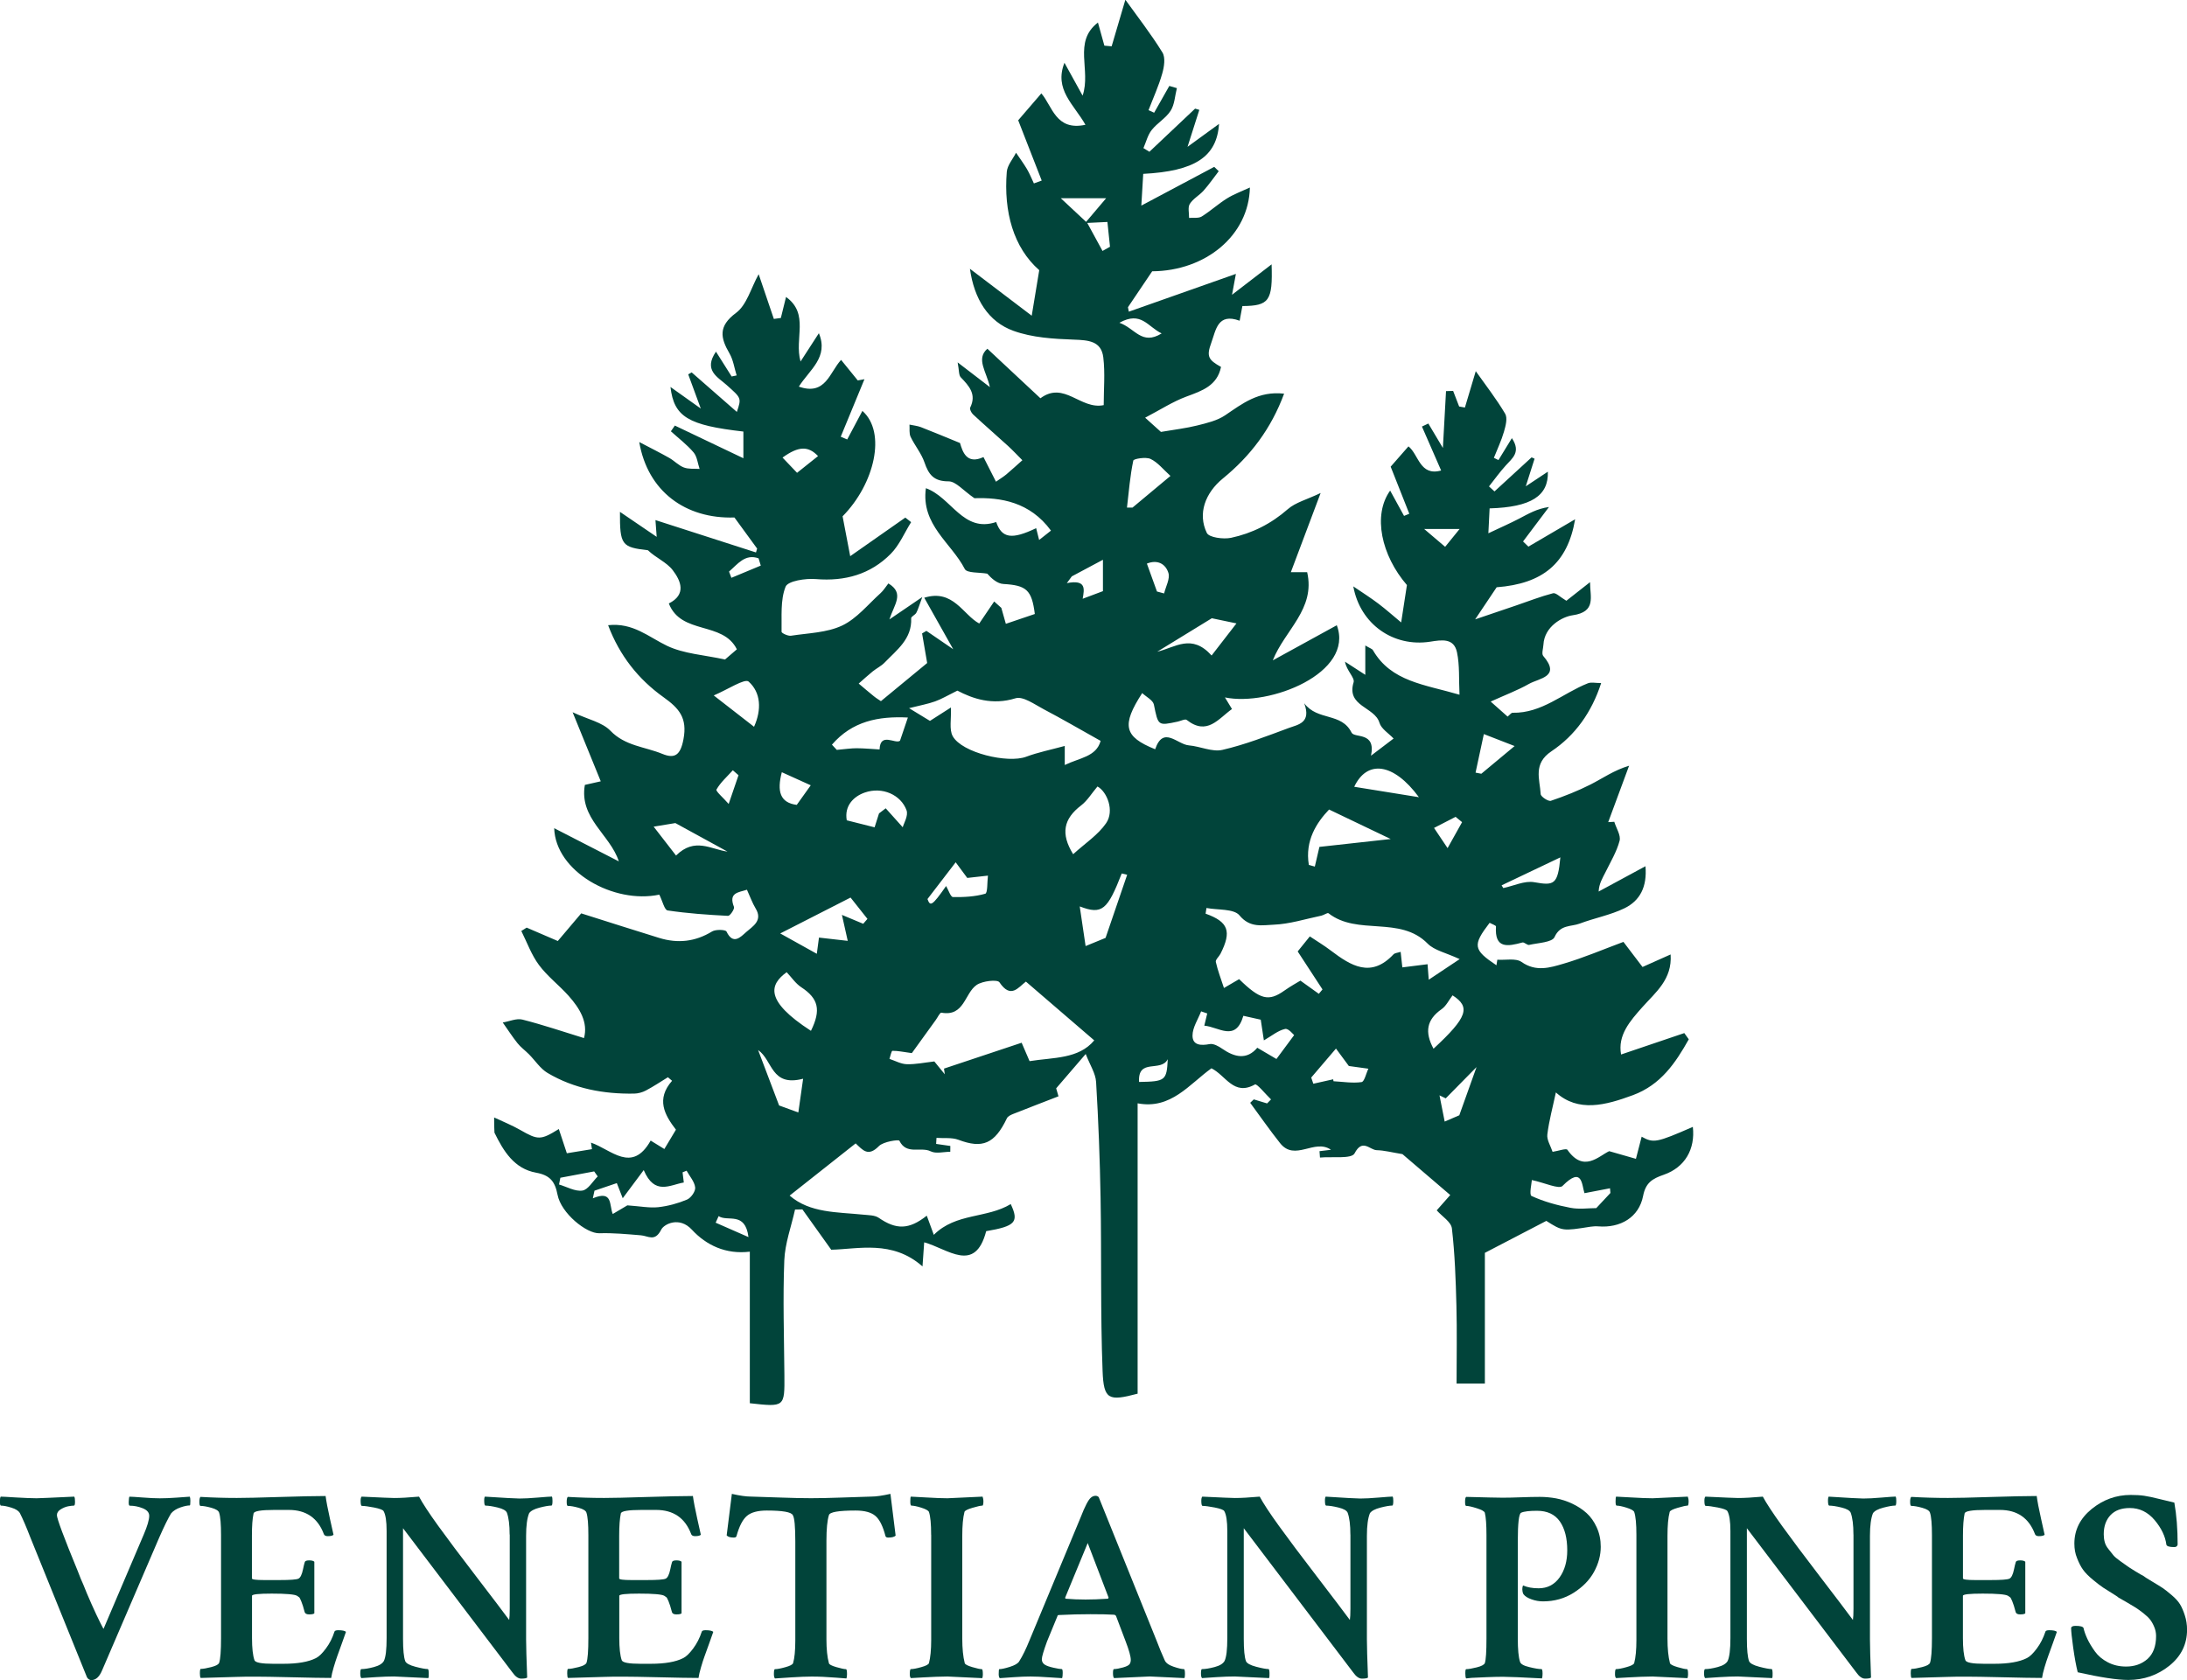 <svg width="190" height="146" viewBox="0 0 190 146" fill="none" xmlns="http://www.w3.org/2000/svg">
    <g clip-path="url(#clip0_56:375)">
        <path d="M3.174 130.203C3.397 130.203 4.488 130.154 6.446 130.061C6.495 130.123 6.517 130.269 6.517 130.5C6.517 130.731 6.486 130.842 6.423 130.842C6.294 130.842 6.128 130.86 5.923 130.9C5.717 130.94 5.503 131.025 5.279 131.162C5.056 131.296 4.944 131.469 4.944 131.673C4.944 131.971 5.547 133.597 6.759 136.538C6.951 137.044 7.107 137.431 7.237 137.702C7.429 138.19 7.666 138.759 7.952 139.399C8.238 140.038 8.484 140.567 8.69 140.976C8.895 141.389 8.998 141.575 8.998 141.544L12.485 133.361C12.802 132.619 12.963 132.073 12.963 131.726C12.963 131.442 12.775 131.225 12.404 131.073C12.029 130.922 11.653 130.847 11.269 130.847C11.206 130.847 11.175 130.731 11.184 130.505C11.193 130.274 11.211 130.127 11.242 130.065C11.385 130.065 11.765 130.087 12.386 130.136C13.008 130.185 13.508 130.207 13.888 130.207C14.304 130.207 14.778 130.189 15.319 130.149C15.86 130.109 16.249 130.083 16.49 130.065C16.521 130.145 16.539 130.265 16.539 130.42C16.539 130.691 16.521 130.825 16.49 130.825C16.284 130.825 16.007 130.882 15.668 131.002C15.323 131.122 15.059 131.291 14.867 131.513C14.63 131.895 14.286 132.588 13.839 133.601L8.873 145.151C8.636 145.72 8.323 146.004 7.943 146.004C7.782 146.004 7.657 145.924 7.559 145.765L2.642 133.619C2.275 132.668 1.971 131.966 1.734 131.504C1.623 131.3 1.377 131.136 0.992 131.02C0.612 130.9 0.308 130.842 0.085 130.842C0.022 130.842 -0.009 130.723 -0.009 130.487C-0.009 130.265 0.013 130.123 0.062 130.061C0.174 130.061 0.612 130.083 1.377 130.132C2.15 130.176 2.745 130.203 3.174 130.203Z" fill="#01443A"/>
        <path d="M20.576 130.176C21.277 130.176 22.507 130.149 24.277 130.092C26.043 130.038 27.379 130.007 28.287 130.007C28.349 130.483 28.479 131.14 28.666 131.989C28.859 132.833 28.962 133.299 28.975 133.375C28.895 133.455 28.729 133.495 28.474 133.495C28.3 133.495 28.188 133.441 28.139 133.326C27.616 131.918 26.597 131.216 25.086 131.216H23.843C22.668 131.216 22.06 131.318 22.029 131.527C21.93 131.966 21.886 132.611 21.886 133.446V137.168C21.886 137.262 22.234 137.311 22.936 137.311H24.179C24.197 137.311 24.228 137.311 24.277 137.311C25.198 137.311 25.748 137.271 25.922 137.191C26.096 137.111 26.23 136.835 26.329 136.36C26.378 136.12 26.423 135.925 26.472 135.769C26.49 135.658 26.615 135.6 26.856 135.6C27.08 135.6 27.232 135.64 27.308 135.72V140.203C27.245 140.265 27.093 140.296 26.856 140.296C26.651 140.296 26.521 140.234 26.472 140.105C26.36 139.678 26.262 139.359 26.172 139.154C26.083 138.95 26.029 138.839 26.007 138.821C25.985 138.803 25.913 138.759 25.806 138.679C25.6 138.554 24.867 138.488 23.611 138.488C22.467 138.488 21.894 138.55 21.894 138.679V142.357C21.894 143.228 21.966 143.868 22.109 144.281C22.189 144.485 22.73 144.587 23.732 144.587H24.617C25.859 144.587 26.802 144.423 27.455 144.09C27.71 143.961 27.996 143.685 28.313 143.259C28.631 142.833 28.877 142.353 29.051 141.811C29.069 141.717 29.181 141.669 29.386 141.669C29.735 141.669 29.958 141.717 30.057 141.811C30.008 141.953 29.896 142.277 29.712 142.784C29.529 143.29 29.391 143.672 29.297 143.934C29.203 144.196 29.1 144.516 28.988 144.894C28.877 145.271 28.805 145.582 28.774 145.818C28.139 145.818 26.82 145.796 24.822 145.747C22.824 145.698 21.421 145.693 20.611 145.725L17.438 145.818C17.389 145.769 17.366 145.645 17.366 145.436C17.366 145.169 17.389 145.032 17.438 145.032C17.643 145.032 17.947 144.978 18.345 144.876C18.743 144.774 18.976 144.649 19.038 144.507C19.15 144.174 19.203 143.454 19.203 142.348V133.406C19.203 132.455 19.15 131.806 19.038 131.46C18.989 131.287 18.77 131.145 18.372 131.033C17.974 130.922 17.657 130.865 17.415 130.865C17.353 130.865 17.322 130.745 17.322 130.509C17.322 130.287 17.353 130.145 17.415 130.083C18.453 130.145 19.507 130.176 20.576 130.176Z" fill="#01443A"/>
        <path d="M44.276 133.357C44.276 132.517 44.195 131.886 44.039 131.46C43.959 131.269 43.695 131.118 43.239 131.007C42.783 130.896 42.43 130.842 42.175 130.842C42.112 130.842 42.077 130.727 42.068 130.5C42.059 130.269 42.081 130.123 42.126 130.061C43.829 130.172 44.83 130.225 45.134 130.225C45.55 130.225 46.082 130.198 46.734 130.141C47.387 130.087 47.794 130.056 47.95 130.056C47.982 130.118 47.999 130.247 47.999 130.434C47.999 130.705 47.968 130.838 47.906 130.838C47.682 130.838 47.342 130.896 46.877 131.016C46.417 131.136 46.113 131.296 45.97 131.5C45.796 131.926 45.706 132.584 45.706 133.472V142.464C45.706 143.032 45.738 144.139 45.8 145.782C45.738 145.845 45.563 145.876 45.277 145.876C45.022 145.876 44.768 145.693 44.513 145.329L35.014 132.806V142.415C35.014 143.361 35.077 144.01 35.206 144.361C35.287 144.547 35.582 144.712 36.091 144.845C36.601 144.978 36.958 145.045 37.164 145.045C37.213 145.045 37.24 145.156 37.249 145.378C37.258 145.6 37.245 145.751 37.213 145.831C35.304 145.738 34.308 145.689 34.232 145.689C33.803 145.689 33.275 145.707 32.645 145.747C32.014 145.787 31.599 145.813 31.393 145.831C31.331 145.769 31.299 145.631 31.299 145.427C31.299 145.174 31.331 145.049 31.393 145.049C31.666 145.049 32.028 144.992 32.479 144.872C32.931 144.752 33.221 144.574 33.351 144.339C33.512 144.005 33.588 143.343 33.588 142.348V133.05C33.588 132.197 33.499 131.62 33.324 131.318C33.262 131.207 32.984 131.105 32.502 131.007C32.014 130.914 31.661 130.865 31.438 130.865C31.375 130.865 31.34 130.745 31.331 130.509C31.322 130.274 31.349 130.123 31.416 130.061C33.087 130.141 34.035 130.181 34.254 130.181C34.777 130.181 35.497 130.141 36.404 130.061C36.708 130.629 37.258 131.473 38.062 132.588C38.867 133.703 39.967 135.174 41.37 137C42.77 138.825 43.726 140.087 44.236 140.78C44.267 140.589 44.285 140.265 44.285 139.807V133.357H44.276Z" fill="#01443A"/>
        <path d="M52.487 130.176C53.189 130.176 54.419 130.149 56.189 130.092C57.954 130.038 59.291 130.007 60.198 130.007C60.261 130.483 60.391 131.14 60.578 131.989C60.77 132.833 60.873 133.299 60.887 133.375C60.806 133.455 60.641 133.495 60.386 133.495C60.212 133.495 60.1 133.441 60.051 133.326C59.523 131.918 58.509 131.216 56.993 131.216H55.751C54.575 131.216 53.967 131.318 53.936 131.527C53.842 131.966 53.793 132.611 53.793 133.446V137.168C53.793 137.262 54.141 137.311 54.843 137.311H56.086C56.104 137.311 56.135 137.311 56.18 137.311C57.105 137.311 57.65 137.271 57.829 137.191C58.004 137.111 58.138 136.835 58.236 136.36C58.285 136.12 58.33 135.925 58.379 135.769C58.397 135.658 58.522 135.6 58.759 135.6C58.983 135.6 59.135 135.64 59.211 135.72V140.203C59.148 140.265 58.996 140.296 58.759 140.296C58.553 140.296 58.424 140.234 58.379 140.105C58.267 139.678 58.169 139.359 58.08 139.154C57.99 138.95 57.937 138.839 57.914 138.821C57.892 138.803 57.825 138.759 57.713 138.679C57.507 138.554 56.774 138.488 55.518 138.488C54.374 138.488 53.802 138.55 53.802 138.679V142.357C53.802 143.228 53.873 143.868 54.016 144.281C54.097 144.485 54.638 144.587 55.639 144.587H56.524C57.767 144.587 58.714 144.423 59.362 144.09C59.617 143.961 59.903 143.685 60.221 143.259C60.538 142.833 60.784 142.353 60.963 141.811C60.981 141.717 61.088 141.669 61.298 141.669C61.647 141.669 61.87 141.717 61.968 141.811C61.919 141.953 61.803 142.277 61.624 142.784C61.441 143.29 61.302 143.672 61.209 143.934C61.115 144.196 61.007 144.516 60.9 144.894C60.788 145.271 60.717 145.582 60.686 145.818C60.051 145.818 58.732 145.796 56.734 145.747C54.736 145.698 53.332 145.693 52.523 145.725L49.349 145.818C49.3 145.769 49.278 145.645 49.278 145.436C49.278 145.169 49.3 145.032 49.349 145.032C49.555 145.032 49.859 144.978 50.257 144.876C50.655 144.774 50.887 144.649 50.95 144.507C51.062 144.174 51.115 143.454 51.115 142.348V133.406C51.115 132.455 51.062 131.806 50.95 131.46C50.901 131.287 50.682 131.145 50.284 131.033C49.886 130.922 49.569 130.865 49.327 130.865C49.265 130.865 49.233 130.745 49.233 130.509C49.233 130.287 49.265 130.145 49.327 130.083C50.364 130.145 51.424 130.176 52.487 130.176Z" fill="#01443A"/>
        <path d="M67.824 130.141C68.897 130.181 69.778 130.198 70.462 130.198C71.145 130.198 72.031 130.181 73.112 130.141C74.194 130.101 75.061 130.074 75.714 130.056C76.112 130.056 76.662 129.976 77.359 129.821L77.81 133.45C77.699 133.561 77.484 133.619 77.167 133.619C77.037 133.619 76.961 133.579 76.93 133.499C76.706 132.628 76.411 132.037 76.045 131.731C75.678 131.42 75.106 131.269 74.328 131.269C72.849 131.269 72.075 131.402 72.013 131.673C71.87 132.131 71.798 132.873 71.798 133.903V142.468C71.798 143.321 71.87 144.01 72.013 144.53C72.026 144.641 72.245 144.756 72.656 144.876C73.072 144.996 73.349 145.054 73.492 145.054C73.555 145.054 73.586 145.196 73.586 145.48C73.586 145.64 73.568 145.765 73.537 145.862C73.331 145.845 73.023 145.822 72.616 145.791C72.209 145.76 71.838 145.738 71.494 145.72C71.15 145.702 70.824 145.698 70.502 145.698C70.073 145.698 69.478 145.72 68.723 145.769C67.967 145.818 67.502 145.849 67.328 145.862C67.265 145.8 67.234 145.671 67.234 145.48C67.234 145.196 67.265 145.054 67.328 145.054C67.52 145.054 67.815 145 68.222 144.885C68.629 144.774 68.857 144.658 68.901 144.53C69.027 144.103 69.094 143.446 69.094 142.562V133.974C69.094 132.659 69.022 131.895 68.879 131.673C68.754 131.402 67.994 131.269 66.613 131.269C65.835 131.269 65.258 131.424 64.896 131.731C64.53 132.037 64.226 132.619 63.989 133.477C63.971 133.57 63.895 133.619 63.752 133.619C63.448 133.619 63.242 133.557 63.131 133.428L63.582 129.821C64.284 129.981 64.829 130.056 65.227 130.056C65.889 130.074 66.751 130.101 67.824 130.141Z" fill="#01443A"/>
        <path d="M80.895 133.379C80.895 132.433 80.832 131.766 80.703 131.389C80.64 131.26 80.416 131.14 80.037 131.02C79.656 130.9 79.366 130.842 79.178 130.842C79.116 130.842 79.084 130.723 79.084 130.487C79.084 130.234 79.098 130.092 79.133 130.061C79.214 130.061 79.656 130.083 80.457 130.132C81.261 130.181 81.878 130.203 82.307 130.203C82.432 130.203 83.452 130.154 85.365 130.061C85.414 130.203 85.436 130.332 85.436 130.438C85.436 130.709 85.405 130.842 85.343 130.842C85.199 130.842 84.913 130.905 84.484 131.033C84.055 131.158 83.823 131.278 83.791 131.389C83.662 131.878 83.599 132.575 83.599 133.477V142.397C83.599 143.263 83.671 143.979 83.814 144.53C83.845 144.641 84.064 144.756 84.471 144.876C84.878 144.996 85.15 145.054 85.293 145.054C85.356 145.054 85.387 145.205 85.387 145.502C85.387 145.631 85.374 145.738 85.338 145.836C83.429 145.742 82.419 145.693 82.307 145.693C81.99 145.693 81.655 145.702 81.306 145.716C80.957 145.733 80.568 145.751 80.148 145.773C79.728 145.796 79.388 145.818 79.133 145.831C79.071 145.769 79.04 145.658 79.04 145.498C79.04 145.196 79.071 145.049 79.133 145.049C79.326 145.049 79.621 144.996 80.028 144.88C80.434 144.769 80.662 144.654 80.707 144.525C80.832 144.036 80.899 143.37 80.899 142.535V133.379H80.895Z" fill="#01443A"/>
        <path d="M95.454 130.105L100.465 142.535C100.702 143.166 100.943 143.743 101.18 144.267C101.274 144.503 101.529 144.694 101.944 144.836C102.36 144.978 102.659 145.049 102.852 145.049C102.914 145.049 102.946 145.191 102.946 145.476C102.946 145.667 102.928 145.782 102.896 145.831C100.988 145.738 99.986 145.689 99.888 145.689C99.776 145.689 98.744 145.738 96.786 145.831C96.723 145.769 96.692 145.622 96.692 145.391C96.692 145.16 96.723 145.045 96.786 145.045C96.978 145.045 97.242 144.996 97.573 144.903C97.908 144.809 98.105 144.698 98.167 144.57C98.216 144.476 98.239 144.37 98.239 144.263C98.239 143.948 98.087 143.401 97.787 142.624L96.951 140.416C96.889 140.354 96.831 140.323 96.786 140.323C96.276 140.291 95.592 140.278 94.734 140.278C93.876 140.278 92.968 140.3 92.012 140.349C91.918 140.349 91.869 140.38 91.869 140.443L90.961 142.65C90.662 143.472 90.51 143.988 90.51 144.192C90.51 144.396 90.599 144.556 90.774 144.667C90.917 144.761 91.167 144.849 91.525 144.929C91.882 145.009 92.124 145.049 92.253 145.049C92.302 145.067 92.325 145.174 92.325 145.382C92.325 145.587 92.307 145.738 92.275 145.836C92.195 145.836 91.824 145.813 91.153 145.765C90.483 145.716 89.942 145.693 89.531 145.693C89.115 145.693 88.628 145.711 88.065 145.751C87.501 145.791 87.099 145.818 86.858 145.836C86.795 145.773 86.764 145.653 86.764 145.48C86.764 145.196 86.782 145.054 86.813 145.054C87.005 145.054 87.309 144.987 87.734 144.854C88.154 144.721 88.422 144.565 88.534 144.392C88.838 143.916 89.138 143.299 89.442 142.544L93.88 131.869C94.247 130.922 94.542 130.349 94.765 130.158C94.891 130.047 95.029 129.989 95.172 129.989C95.279 129.985 95.373 130.025 95.454 130.105ZM92.588 138.932C93.147 138.981 93.719 139.003 94.305 139.003C94.864 139.003 95.516 138.981 96.263 138.932L96.312 138.839L94.497 134.094L92.539 138.839C92.544 138.897 92.557 138.932 92.588 138.932Z" fill="#01443A"/>
        <path d="M117.317 133.357C117.317 132.517 117.236 131.886 117.08 131.46C116.999 131.269 116.736 131.118 116.28 131.007C115.824 130.896 115.471 130.842 115.216 130.842C115.153 130.842 115.117 130.727 115.109 130.5C115.1 130.269 115.122 130.123 115.171 130.061C116.874 130.172 117.876 130.225 118.179 130.225C118.595 130.225 119.127 130.198 119.78 130.141C120.432 130.087 120.839 130.056 120.996 130.056C121.027 130.118 121.045 130.247 121.045 130.434C121.045 130.705 121.013 130.838 120.951 130.838C120.727 130.838 120.388 130.896 119.923 131.016C119.462 131.136 119.158 131.296 119.015 131.5C118.841 131.926 118.752 132.584 118.752 133.472V142.464C118.752 143.032 118.783 144.139 118.846 145.782C118.783 145.845 118.609 145.876 118.318 145.876C118.063 145.876 117.808 145.693 117.554 145.329L108.055 132.806V142.415C108.055 143.361 108.117 144.01 108.247 144.361C108.327 144.547 108.622 144.712 109.132 144.845C109.642 144.978 109.999 145.045 110.205 145.045C110.254 145.045 110.281 145.156 110.29 145.378C110.299 145.6 110.285 145.751 110.254 145.831C108.345 145.738 107.349 145.689 107.268 145.689C106.839 145.689 106.311 145.707 105.681 145.747C105.051 145.787 104.635 145.813 104.43 145.831C104.367 145.769 104.336 145.631 104.336 145.427C104.336 145.174 104.367 145.049 104.43 145.049C104.698 145.049 105.06 144.992 105.516 144.872C105.972 144.752 106.258 144.574 106.387 144.339C106.548 144.005 106.624 143.343 106.624 142.348V133.05C106.624 132.197 106.535 131.62 106.361 131.318C106.298 131.207 106.021 131.105 105.538 131.007C105.051 130.914 104.698 130.865 104.474 130.865C104.412 130.865 104.376 130.745 104.367 130.509C104.358 130.274 104.389 130.123 104.452 130.061C106.124 130.141 107.067 130.181 107.29 130.181C107.813 130.181 108.533 130.141 109.441 130.061C109.744 130.629 110.294 131.473 111.099 132.588C111.904 133.703 113.003 135.174 114.407 137C115.806 138.825 116.762 140.087 117.272 140.78C117.303 140.589 117.321 140.265 117.321 139.807V133.357H117.317Z" fill="#01443A"/>
        <path d="M130.544 130.154C131.004 130.154 131.536 130.141 132.144 130.118C132.748 130.096 133.288 130.083 133.767 130.083C134.245 130.083 134.719 130.127 135.188 130.212C135.658 130.301 136.127 130.452 136.596 130.674C137.066 130.896 137.481 131.167 137.839 131.491C138.197 131.815 138.492 132.233 138.72 132.735C138.952 133.241 139.068 133.801 139.068 134.419C139.068 135.161 138.872 135.889 138.483 136.6C138.094 137.311 137.504 137.915 136.712 138.417C135.926 138.914 135.036 139.163 134.053 139.163C133.718 139.163 133.382 139.105 133.051 138.985C132.716 138.865 132.488 138.719 132.359 138.546C132.327 138.515 132.301 138.435 132.274 138.31C132.251 138.181 132.247 138.066 132.265 137.955C132.283 137.844 132.305 137.786 132.336 137.786C132.703 137.946 133.145 138.026 133.673 138.026C134.437 138.026 135.041 137.71 135.488 137.089C135.935 136.462 136.158 135.676 136.158 134.73C136.158 133.672 135.944 132.833 135.515 132.215C135.085 131.602 134.424 131.291 133.534 131.291C132.868 131.291 132.403 131.344 132.149 131.46C131.956 131.553 131.862 132.375 131.862 133.926V142.393C131.862 143.339 131.925 144.014 132.055 144.41C132.104 144.601 132.368 144.756 132.855 144.872C133.342 144.992 133.695 145.049 133.919 145.049C133.981 145.049 134.013 145.183 134.013 145.454C134.013 145.627 133.995 145.765 133.963 145.858C132.216 145.765 131.085 145.716 130.575 145.716C130.146 145.716 129.663 145.729 129.131 145.751C128.599 145.773 128.17 145.796 127.853 145.809L127.375 145.858C127.325 145.796 127.303 145.653 127.303 145.431C127.303 145.178 127.325 145.054 127.375 145.054C127.58 145.054 127.889 145 128.295 144.898C128.702 144.796 128.935 144.672 128.997 144.53C129.095 144.245 129.14 143.526 129.14 142.371V133.406C129.14 132.504 129.095 131.855 128.997 131.46C128.952 131.331 128.716 131.202 128.295 131.069C127.875 130.936 127.567 130.865 127.375 130.865C127.312 130.865 127.281 130.745 127.281 130.509C127.281 130.274 127.312 130.127 127.375 130.083C129.037 130.127 130.097 130.154 130.544 130.154Z" fill="#01443A"/>
        <path d="M142.166 133.379C142.166 132.433 142.103 131.766 141.974 131.389C141.911 131.26 141.688 131.14 141.308 131.02C140.923 130.9 140.637 130.842 140.449 130.842C140.387 130.842 140.356 130.723 140.356 130.487C140.356 130.234 140.373 130.092 140.405 130.061C140.485 130.061 140.928 130.083 141.728 130.132C142.532 130.181 143.149 130.203 143.578 130.203C143.704 130.203 144.723 130.154 146.632 130.061C146.681 130.203 146.703 130.332 146.703 130.438C146.703 130.709 146.672 130.842 146.609 130.842C146.466 130.842 146.18 130.905 145.751 131.033C145.322 131.158 145.089 131.278 145.058 131.389C144.928 131.878 144.866 132.575 144.866 133.477V142.397C144.866 143.263 144.937 143.979 145.08 144.53C145.112 144.641 145.331 144.756 145.738 144.876C146.144 144.996 146.417 145.054 146.56 145.054C146.623 145.054 146.654 145.205 146.654 145.502C146.654 145.631 146.636 145.738 146.605 145.836C144.696 145.742 143.686 145.693 143.574 145.693C143.257 145.693 142.921 145.702 142.573 145.716C142.224 145.733 141.835 145.751 141.415 145.773C140.995 145.796 140.655 145.818 140.4 145.831C140.338 145.769 140.306 145.658 140.306 145.498C140.306 145.196 140.338 145.049 140.4 145.049C140.592 145.049 140.888 144.996 141.294 144.88C141.701 144.769 141.929 144.654 141.974 144.525C142.103 144.036 142.166 143.37 142.166 142.535V133.379Z" fill="#01443A"/>
        <path d="M161.021 133.357C161.021 132.517 160.94 131.886 160.784 131.46C160.703 131.269 160.44 131.118 159.984 131.007C159.532 130.896 159.175 130.842 158.92 130.842C158.857 130.842 158.821 130.727 158.812 130.5C158.803 130.269 158.826 130.123 158.871 130.061C160.574 130.172 161.575 130.225 161.879 130.225C162.295 130.225 162.827 130.198 163.479 130.141C164.132 130.087 164.539 130.056 164.695 130.056C164.726 130.118 164.744 130.247 164.744 130.434C164.744 130.705 164.713 130.838 164.65 130.838C164.427 130.838 164.087 130.896 163.627 131.016C163.166 131.136 162.862 131.296 162.719 131.5C162.545 131.926 162.456 132.584 162.456 133.472V142.464C162.456 143.032 162.487 144.139 162.549 145.782C162.487 145.845 162.312 145.876 162.026 145.876C161.772 145.876 161.517 145.693 161.262 145.329L151.763 132.806V142.415C151.763 143.361 151.826 144.01 151.955 144.361C152.036 144.547 152.331 144.712 152.84 144.845C153.35 144.978 153.708 145.045 153.913 145.045C153.962 145.045 153.989 145.156 153.998 145.378C154.007 145.6 153.994 145.751 153.962 145.831C152.054 145.738 151.057 145.689 150.976 145.689C150.547 145.689 150.02 145.707 149.39 145.747C148.759 145.787 148.344 145.813 148.138 145.831C148.075 145.769 148.044 145.631 148.044 145.427C148.044 145.174 148.075 145.049 148.138 145.049C148.406 145.049 148.773 144.992 149.224 144.872C149.676 144.752 149.966 144.574 150.096 144.339C150.252 144.005 150.333 143.343 150.333 142.348V133.05C150.333 132.197 150.243 131.62 150.069 131.318C150.006 131.207 149.729 131.105 149.247 131.007C148.764 130.914 148.406 130.865 148.183 130.865C148.12 130.865 148.084 130.745 148.075 130.509C148.066 130.274 148.093 130.123 148.16 130.061C149.832 130.141 150.78 130.181 150.999 130.181C151.526 130.181 152.241 130.141 153.149 130.061C153.453 130.629 154.007 131.473 154.807 132.588C155.612 133.703 156.712 135.174 158.111 137C159.51 138.825 160.466 140.087 160.976 140.78C161.007 140.589 161.025 140.265 161.025 139.807V133.357H161.021Z" fill="#01443A"/>
        <path d="M169.232 130.176C169.934 130.176 171.168 130.149 172.933 130.092C174.699 130.038 176.036 130.007 176.943 130.007C177.006 130.483 177.131 131.14 177.323 131.989C177.515 132.833 177.618 133.299 177.631 133.375C177.551 133.455 177.386 133.495 177.131 133.495C176.956 133.495 176.845 133.441 176.796 133.326C176.268 131.918 175.253 131.216 173.738 131.216H172.495C171.32 131.216 170.712 131.318 170.68 131.527C170.587 131.966 170.537 132.611 170.537 133.446V137.168C170.537 137.262 170.886 137.311 171.588 137.311H172.831C172.848 137.311 172.88 137.311 172.924 137.311C173.85 137.311 174.395 137.271 174.569 137.191C174.744 137.111 174.878 136.835 174.976 136.36C175.025 136.12 175.07 135.925 175.119 135.769C175.137 135.658 175.262 135.6 175.499 135.6C175.723 135.6 175.875 135.64 175.951 135.72V140.203C175.888 140.265 175.736 140.296 175.499 140.296C175.294 140.296 175.164 140.234 175.119 140.105C175.007 139.678 174.909 139.359 174.82 139.154C174.73 138.95 174.677 138.839 174.65 138.821C174.628 138.803 174.556 138.759 174.449 138.679C174.243 138.554 173.51 138.488 172.254 138.488C171.11 138.488 170.533 138.55 170.533 138.679V142.357C170.533 143.228 170.604 143.868 170.748 144.281C170.828 144.485 171.369 144.587 172.37 144.587H173.255C174.498 144.587 175.441 144.423 176.094 144.09C176.348 143.961 176.635 143.685 176.952 143.259C177.269 142.833 177.515 142.353 177.694 141.811C177.712 141.717 177.819 141.669 178.029 141.669C178.378 141.669 178.601 141.717 178.695 141.811C178.646 141.953 178.53 142.277 178.351 142.784C178.168 143.29 178.029 143.672 177.935 143.934C177.841 144.196 177.734 144.516 177.622 144.894C177.511 145.271 177.439 145.582 177.408 145.818C176.769 145.818 175.454 145.796 173.456 145.747C171.463 145.698 170.055 145.693 169.246 145.725L166.072 145.818C166.023 145.769 166 145.645 166 145.436C166 145.169 166.027 145.032 166.072 145.032C166.277 145.032 166.581 144.978 166.979 144.876C167.377 144.774 167.61 144.649 167.672 144.507C167.784 144.174 167.842 143.454 167.842 142.348V133.406C167.842 132.455 167.788 131.806 167.672 131.46C167.623 131.287 167.404 131.145 167.002 131.033C166.604 130.922 166.286 130.865 166.045 130.865C165.982 130.865 165.947 130.745 165.947 130.509C165.947 130.287 165.978 130.145 166.045 130.083C167.109 130.145 168.168 130.176 169.232 130.176Z" fill="#01443A"/>
        <path d="M180.215 134.139C180.215 132.953 180.716 131.953 181.717 131.136C182.718 130.323 183.849 129.914 185.105 129.914C185.552 129.914 185.941 129.936 186.277 129.985C186.612 130.034 187.077 130.132 187.671 130.283C188.27 130.434 188.677 130.532 188.9 130.58C189.093 131.655 189.187 132.873 189.187 134.232C189.155 134.374 189.057 134.445 188.9 134.445C188.471 134.445 188.239 134.374 188.208 134.232C188.114 133.504 187.77 132.793 187.184 132.095C186.594 131.402 185.879 131.051 185.034 131.051C184.301 131.051 183.742 131.256 183.353 131.669C182.964 132.082 182.767 132.633 182.767 133.33C182.767 133.57 182.794 133.792 182.852 134.005C182.906 134.219 183.018 134.428 183.188 134.632C183.353 134.836 183.492 135.009 183.594 135.143C183.697 135.276 183.898 135.449 184.189 135.654C184.484 135.858 184.685 136 184.788 136.08C184.891 136.16 185.132 136.316 185.503 136.542C185.879 136.773 186.102 136.902 186.183 136.933C186.277 137.013 186.545 137.182 186.983 137.444C187.421 137.706 187.725 137.893 187.904 138.013C188.078 138.132 188.333 138.332 188.668 138.617C189.003 138.901 189.245 139.172 189.397 139.421C189.549 139.674 189.687 139.994 189.812 140.38C189.937 140.767 190.005 141.184 190.005 141.624C190.005 142.89 189.49 143.934 188.467 144.756C187.439 145.578 186.25 145.991 184.9 145.991C183.943 145.991 182.481 145.769 180.506 145.325C180.363 144.756 180.233 144.041 180.112 143.179C179.992 142.317 179.933 141.753 179.933 141.482C179.951 141.353 180.077 141.291 180.318 141.291C180.734 141.291 180.962 141.353 181.011 141.482C181.073 141.766 181.185 142.077 181.342 142.419C181.502 142.761 181.721 143.121 181.999 143.512C182.276 143.899 182.651 144.214 183.121 144.458C183.59 144.703 184.117 144.827 184.708 144.827C185.454 144.827 186.075 144.605 186.572 144.165C187.063 143.721 187.314 143.059 187.314 142.175C187.314 141.904 187.26 141.642 187.157 141.393C187.054 141.14 186.934 140.927 186.8 140.754C186.665 140.58 186.464 140.389 186.205 140.185C185.941 139.981 185.722 139.821 185.548 139.71C185.374 139.598 185.114 139.443 184.775 139.248C184.43 139.048 184.189 138.91 184.046 138.83C183.997 138.781 183.912 138.719 183.782 138.639C183.322 138.355 182.973 138.132 182.732 137.977C182.495 137.817 182.186 137.586 181.815 137.275C181.44 136.964 181.158 136.68 180.966 136.409C180.774 136.142 180.604 135.809 180.452 135.414C180.287 135.023 180.215 134.596 180.215 134.139Z" fill="#01443A"/>
        <path fill-rule="evenodd" clip-rule="evenodd" d="M42.93 97.111C43.686 97.467 44.468 97.778 45.188 98.191C46.743 99.079 46.958 99.101 48.549 98.115C48.759 98.746 48.952 99.328 49.246 100.221C49.805 100.128 50.619 99.999 51.428 99.865C51.401 99.674 51.374 99.488 51.343 99.297C53.104 99.897 54.901 102.007 56.528 99.119C56.971 99.395 57.315 99.608 57.717 99.852C58.079 99.244 58.392 98.728 58.723 98.173C57.726 96.876 56.984 95.521 58.388 93.922C58.267 93.819 58.146 93.717 58.026 93.615C57.391 94.006 56.774 94.419 56.117 94.766C55.809 94.93 55.433 95.032 55.089 95.037C52.429 95.081 49.872 94.606 47.57 93.242C46.935 92.864 46.493 92.162 45.956 91.62C45.63 91.292 45.241 91.012 44.955 90.652C44.499 90.079 44.102 89.457 43.677 88.857C44.249 88.764 44.87 88.475 45.384 88.604C47.154 89.053 48.893 89.644 50.735 90.212C51.106 88.857 50.377 87.636 49.394 86.534C48.567 85.61 47.552 84.841 46.819 83.855C46.167 82.975 45.787 81.896 45.291 80.905C45.447 80.808 45.599 80.71 45.755 80.612C46.676 81.007 47.597 81.407 48.46 81.776C49.144 80.968 49.823 80.163 50.494 79.373C52.773 80.092 55.022 80.817 57.275 81.51C58.88 82.003 60.399 81.843 61.865 80.945C62.183 80.754 63.032 80.781 63.117 80.954C63.694 82.158 64.355 81.416 64.816 81.007C65.388 80.501 66.295 80.012 65.647 78.946C65.361 78.471 65.173 77.933 64.892 77.32C64.163 77.56 63.269 77.556 63.765 78.813C63.837 78.991 63.421 79.599 63.251 79.59C61.495 79.501 59.733 79.377 57.999 79.12C57.726 79.079 57.561 78.315 57.279 77.747C53.305 78.582 48.263 75.743 48.147 71.972C50.069 72.958 51.857 73.877 53.761 74.855C53.019 72.536 50.301 71.123 50.811 68.209C51.182 68.124 51.62 68.027 52.192 67.898C51.406 65.966 50.655 64.117 49.747 61.896C51.088 62.523 52.317 62.763 53.028 63.5C54.307 64.833 56.028 64.89 57.538 65.512C58.598 65.948 59.112 65.654 59.376 64.251C59.733 62.385 58.996 61.554 57.641 60.586C55.469 59.035 53.833 56.987 52.831 54.331C54.999 54.091 56.354 55.361 57.959 56.126C59.416 56.819 61.159 56.912 62.987 57.312C63.18 57.147 63.595 56.787 64.016 56.428C62.8 53.962 59.183 55.197 58.106 52.443C59.653 51.665 59.157 50.479 58.446 49.551C57.914 48.853 56.962 48.471 56.291 47.818C54.012 47.556 53.846 47.37 53.86 44.482C55.008 45.264 55.974 45.921 57.051 46.654C57.024 46.308 57.002 46.001 56.944 45.197C59.97 46.17 62.827 47.09 65.678 48.009C65.71 47.898 65.746 47.783 65.777 47.672C65.138 46.796 64.503 45.926 63.806 44.971C59.554 45.108 56.264 42.696 55.536 38.414C56.555 38.951 57.364 39.351 58.146 39.795C58.584 40.044 58.956 40.453 59.416 40.626C59.827 40.781 60.323 40.719 60.779 40.75C60.614 40.266 60.565 39.68 60.256 39.315C59.68 38.636 58.951 38.085 58.285 37.481C58.401 37.312 58.517 37.148 58.629 36.983C60.538 37.894 62.447 38.804 64.583 39.822C64.583 38.773 64.583 38.134 64.583 37.503C59.796 36.956 58.553 36.237 58.249 33.629C59.103 34.238 59.827 34.753 60.882 35.504C60.422 34.251 60.104 33.394 59.791 32.532C59.89 32.474 59.988 32.421 60.091 32.363C61.383 33.496 62.675 34.624 64.016 35.797C64.431 34.566 64.4 34.598 63.126 33.456C62.357 32.767 61.088 32.181 62.201 30.559C62.706 31.359 63.135 32.039 63.564 32.718C63.707 32.687 63.85 32.656 63.998 32.625C63.797 31.99 63.707 31.288 63.381 30.724C62.581 29.351 62.384 28.347 63.949 27.188C64.878 26.499 65.236 25.046 65.911 23.829C66.367 25.171 66.8 26.441 67.23 27.716C67.431 27.69 67.636 27.659 67.838 27.632C67.972 27.081 68.11 26.535 68.289 25.806C70.341 27.29 68.986 29.404 69.549 31.417C70.113 30.546 70.564 29.849 71.141 28.956C72.013 31.052 70.332 32.123 69.402 33.598C71.735 34.42 72.08 32.336 73.072 31.275C73.573 31.897 74.046 32.478 74.52 33.06C74.712 33.025 74.909 32.989 75.101 32.954C74.413 34.62 73.725 36.286 73.041 37.952C73.228 38.032 73.416 38.111 73.604 38.191C74.033 37.379 74.467 36.57 74.922 35.708C77.028 37.565 75.986 42.047 73.202 44.868C73.443 46.13 73.64 47.165 73.863 48.334C75.361 47.285 77.006 46.13 78.651 44.98C78.82 45.113 78.986 45.242 79.156 45.375C78.575 46.303 78.136 47.374 77.381 48.134C75.62 49.911 73.412 50.532 70.882 50.324C69.988 50.248 68.45 50.484 68.249 50.986C67.784 52.158 67.927 53.58 67.9 54.904C67.896 55.019 68.459 55.286 68.718 55.246C70.216 55.015 71.838 54.988 73.161 54.362C74.435 53.758 75.414 52.523 76.505 51.541C76.751 51.319 76.925 51.026 77.18 50.701C78.606 51.559 77.685 52.523 77.269 53.829C78.266 53.154 78.999 52.651 80.126 51.883C79.853 52.62 79.768 52.954 79.607 53.251C79.504 53.442 79.151 53.58 79.16 53.731C79.241 55.526 77.913 56.477 76.854 57.578C76.559 57.885 76.147 58.08 75.812 58.351C75.396 58.689 75.003 59.053 74.601 59.404C75.039 59.773 75.472 60.146 75.919 60.506C76.125 60.675 76.357 60.812 76.532 60.932C77.918 59.791 79.276 58.671 80.55 57.618C80.398 56.725 80.251 55.886 80.108 55.046C80.233 54.971 80.358 54.899 80.483 54.824C81.136 55.273 81.788 55.721 82.812 56.419C81.86 54.731 81.114 53.398 80.296 51.945C82.812 51.154 83.675 53.442 85.074 54.184C85.521 53.522 85.946 52.896 86.37 52.27C86.576 52.456 86.782 52.643 86.992 52.825C87.108 53.238 87.224 53.651 87.385 54.211C88.275 53.909 89.088 53.633 89.902 53.358C89.638 51.252 89.164 50.866 87.171 50.75C86.643 50.719 86.142 50.275 85.771 49.853C85.096 49.728 84.006 49.817 83.818 49.449C82.66 47.187 79.996 45.615 80.439 42.425C82.674 43.229 83.666 46.33 86.545 45.366C87.036 46.779 87.895 46.916 90.018 45.899C90.098 46.215 90.174 46.508 90.277 46.925C90.635 46.641 90.952 46.392 91.305 46.112C89.468 43.602 86.907 43.22 84.654 43.296C83.67 42.621 83.04 41.83 82.41 41.83C81.114 41.834 80.675 41.234 80.313 40.177C80.045 39.395 79.473 38.72 79.111 37.961C78.968 37.658 79.04 37.259 79.013 36.899C79.343 36.97 79.688 37.001 79.996 37.116C81.029 37.516 82.052 37.947 83.402 38.498C83.617 39.209 83.957 40.413 85.441 39.72C85.838 40.502 86.156 41.128 86.527 41.861C86.92 41.586 87.197 41.421 87.439 41.217C87.908 40.821 88.359 40.404 88.82 39.995C88.409 39.582 88.011 39.156 87.582 38.76C86.572 37.836 85.534 36.943 84.533 36.01C84.386 35.873 84.225 35.553 84.287 35.424C84.859 34.264 84.193 33.545 83.469 32.789C83.286 32.599 83.331 32.194 83.197 31.492C84.238 32.292 84.994 32.87 85.999 33.642C85.709 32.296 84.766 31.19 85.78 30.306C87.367 31.79 88.869 33.194 90.389 34.611C92.454 33.078 93.867 35.628 95.887 35.206C95.887 33.82 96.017 32.421 95.851 31.057C95.677 29.631 94.555 29.56 93.299 29.515C91.533 29.453 89.683 29.342 88.047 28.751C85.861 27.965 84.632 25.984 84.265 23.358C86.223 24.842 87.935 26.148 89.633 27.436C89.83 26.241 90.022 25.069 90.286 23.478C88.047 21.515 87.188 18.409 87.466 14.94C87.51 14.367 87.989 13.829 88.27 13.274C88.588 13.745 88.927 14.202 89.218 14.691C89.45 15.086 89.625 15.522 89.821 15.939C90.045 15.855 90.273 15.771 90.501 15.691C89.777 13.834 89.052 11.977 88.458 10.453C89.267 9.511 89.853 8.832 90.469 8.116C91.426 9.218 91.717 11.404 94.3 10.844C93.299 9.076 91.556 7.783 92.477 5.455C93.031 6.459 93.473 7.254 94.054 8.312C94.814 6.082 93.192 3.643 95.386 1.959C95.597 2.714 95.771 3.341 95.945 3.967C96.155 3.985 96.365 4.003 96.576 4.025C97.005 2.568 97.434 1.111 97.769 -0.022C98.833 1.462 100 2.954 100.987 4.558C101.265 5.007 101.139 5.815 100.97 6.397C100.661 7.481 100.187 8.516 99.781 9.573C99.942 9.649 100.107 9.72 100.268 9.796C100.706 9.018 101.148 8.241 101.586 7.468C101.805 7.53 102.025 7.597 102.244 7.659C102.074 8.321 102.051 9.071 101.703 9.622C101.291 10.271 100.536 10.688 100.053 11.302C99.709 11.741 99.57 12.341 99.338 12.87C99.512 12.976 99.682 13.083 99.856 13.19C101.18 11.941 102.503 10.688 103.826 9.44C103.947 9.476 104.072 9.511 104.193 9.547C103.893 10.493 103.589 11.444 103.169 12.759C104.188 12.017 104.979 11.439 105.905 10.768C105.717 13.643 103.781 14.878 99.32 15.109C99.275 15.828 99.231 16.561 99.155 17.867C101.533 16.606 103.513 15.553 105.489 14.5C105.618 14.624 105.748 14.753 105.878 14.878C105.444 15.442 105.042 16.028 104.568 16.561C104.197 16.979 103.652 17.263 103.366 17.721C103.178 18.023 103.312 18.525 103.303 18.938C103.67 18.902 104.112 18.987 104.394 18.818C105.158 18.347 105.824 17.725 106.588 17.25C107.183 16.877 107.862 16.632 108.587 16.295C108.493 20.462 104.742 23.545 100.098 23.576C99.374 24.651 98.681 25.677 97.993 26.699C98.019 26.828 98.042 26.957 98.069 27.085C101.037 26.037 104.009 24.989 107.371 23.802C107.192 24.758 107.129 25.1 107.035 25.615C108.26 24.673 109.306 23.865 110.473 22.972C110.576 26.148 110.267 26.579 107.934 26.597C107.862 26.974 107.786 27.379 107.697 27.872C105.779 27.165 105.636 28.689 105.234 29.786C104.8 30.973 104.97 31.27 106.079 31.888C105.744 33.518 104.443 33.958 103.079 34.46C101.89 34.9 100.804 35.61 99.486 36.299C100.299 37.032 100.701 37.396 100.858 37.534C102.065 37.33 103.053 37.214 104.014 36.974C104.845 36.766 105.744 36.557 106.436 36.09C107.929 35.082 109.329 33.958 111.559 34.211C110.424 37.276 108.627 39.631 106.244 41.577C104.702 42.838 104.036 44.637 104.845 46.312C105.037 46.712 106.276 46.876 106.942 46.739C108.779 46.348 110.428 45.522 111.877 44.251C112.552 43.66 113.535 43.416 114.733 42.843C113.794 45.344 112.994 47.458 112.145 49.724C112.73 49.724 113.142 49.724 113.562 49.724C114.299 52.936 111.613 54.762 110.576 57.387C112.543 56.308 114.331 55.326 116.137 54.335C117.692 58.475 110.303 61.412 106.419 60.608C106.651 60.99 106.816 61.261 107.031 61.616C105.846 62.46 104.872 63.958 103.097 62.563C102.963 62.456 102.583 62.651 102.32 62.709C100.581 63.082 100.625 63.074 100.245 61.225C100.165 60.848 99.593 60.568 99.231 60.23C97.416 63.038 97.644 64.02 100.357 65.112C101.063 63.033 102.27 64.691 103.29 64.775C104.273 64.859 105.31 65.37 106.2 65.166C108.166 64.713 110.071 63.966 111.975 63.26C112.771 62.967 113.942 62.825 113.307 61.114C114.46 62.665 116.543 61.896 117.419 63.664C117.674 64.175 119.552 63.549 119.109 65.672C119.994 64.997 120.531 64.588 121.071 64.18C120.647 63.727 119.999 63.34 119.842 62.807C119.431 61.416 116.946 61.403 117.598 59.288C117.719 58.902 116.968 58.253 116.852 57.503C117.419 57.871 117.987 58.24 118.613 58.644C118.613 57.782 118.613 57.027 118.613 56.094C119.011 56.334 119.212 56.383 119.279 56.508C120.866 59.248 123.767 59.48 126.798 60.373C126.731 59.035 126.82 57.827 126.579 56.685C126.31 55.428 125.26 55.606 124.241 55.766C121.067 56.254 118.17 54.26 117.571 50.959C118.416 51.532 119.105 51.967 119.748 52.456C120.414 52.958 121.036 53.518 121.729 54.091C121.894 53.002 122.041 52.065 122.229 50.843C120.012 48.276 119.234 44.775 120.772 42.634C121.206 43.425 121.594 44.127 121.979 44.833C122.131 44.771 122.283 44.709 122.435 44.646C121.885 43.251 121.331 41.856 120.817 40.555C121.38 39.915 121.872 39.355 122.363 38.791C123.257 39.498 123.342 41.403 125.202 40.888C124.621 39.551 124.075 38.311 123.534 37.068C123.718 36.979 123.901 36.894 124.089 36.805C124.433 37.387 124.782 37.969 125.354 38.929C125.461 37.001 125.542 35.495 125.626 33.989C125.832 33.984 126.038 33.976 126.243 33.971C126.418 34.424 126.592 34.877 126.766 35.326C126.936 35.357 127.102 35.384 127.267 35.415C127.593 34.322 127.92 33.229 128.21 32.256C129.064 33.465 129.998 34.66 130.763 35.953C130.986 36.33 130.807 37.014 130.66 37.516C130.436 38.294 130.083 39.031 129.784 39.786C129.918 39.853 130.047 39.915 130.181 39.982C130.526 39.418 130.87 38.858 131.348 38.076C132.166 39.298 131.37 39.831 130.807 40.462C130.289 41.035 129.837 41.665 129.359 42.27C129.52 42.412 129.676 42.558 129.837 42.705C130.91 41.719 131.987 40.733 133.06 39.746C133.145 39.786 133.234 39.822 133.319 39.862C133.096 40.555 132.877 41.248 132.555 42.261C133.284 41.776 133.865 41.39 134.473 40.99C134.54 43.092 133.024 44.073 129.413 44.18C129.381 44.775 129.354 45.388 129.305 46.343C130.405 45.824 131.205 45.473 131.983 45.068C132.761 44.664 133.512 44.206 134.571 44.06C133.82 45.059 133.069 46.055 132.318 47.054C132.475 47.205 132.627 47.352 132.783 47.503C134.066 46.752 135.353 46.001 136.842 45.126C136.189 48.969 134.021 50.728 130.025 51.035C129.484 51.847 128.966 52.616 128.157 53.824C129.605 53.336 130.673 52.971 131.742 52.607C132.801 52.247 133.847 51.834 134.924 51.554C135.17 51.492 135.532 51.883 136.082 52.207C136.524 51.861 137.329 51.225 138.138 50.59C138.134 51.865 138.71 53.167 136.623 53.469C135.747 53.593 134.173 54.428 134.088 56.023C134.07 56.356 133.914 56.814 134.07 57.001C135.639 58.827 133.717 58.929 132.828 59.435C131.858 59.986 130.798 60.381 129.506 60.968C130.235 61.616 130.593 61.932 130.977 62.274C131.165 62.123 131.29 61.936 131.411 61.941C133.959 61.994 135.778 60.235 137.955 59.377C138.241 59.266 138.612 59.36 139.104 59.36C138.286 61.892 136.851 63.904 134.786 65.286C133.167 66.37 133.771 67.702 133.851 69.013C133.865 69.235 134.517 69.666 134.736 69.591C135.921 69.191 137.088 68.729 138.201 68.165C139.247 67.631 140.208 66.943 141.531 66.543C140.927 68.178 140.32 69.813 139.716 71.447C139.89 71.439 140.069 71.43 140.244 71.416C140.413 71.972 140.829 72.589 140.704 73.069C140.454 74.015 139.922 74.895 139.484 75.788C139.229 76.299 138.92 76.778 138.885 77.476C140.185 76.774 141.486 76.067 142.952 75.277C143.109 77.076 142.47 78.28 141.124 78.933C139.904 79.524 138.523 79.777 137.244 80.261C136.489 80.546 135.55 80.328 135.054 81.434C134.844 81.9 133.623 81.936 132.85 82.114C132.676 82.154 132.421 81.856 132.256 81.905C130.977 82.256 129.833 82.465 129.967 80.514C129.971 80.421 129.605 80.301 129.413 80.195C127.92 82.149 127.982 82.531 130.007 83.886C130.034 83.726 130.061 83.566 130.083 83.402C130.798 83.451 131.688 83.246 132.189 83.597C133.445 84.481 134.665 84.091 135.845 83.744C137.57 83.238 139.238 82.522 141.039 81.852C141.531 82.5 142.094 83.238 142.698 84.033C143.453 83.695 144.244 83.344 145.138 82.944C145.29 85.108 143.833 86.232 142.698 87.507C141.598 88.742 140.53 89.959 140.834 91.638C142.675 91.012 144.504 90.394 146.327 89.777C146.457 89.959 146.587 90.137 146.716 90.319C145.572 92.358 144.289 94.277 141.857 95.174C139.488 96.049 137.119 96.689 135.17 94.934C134.902 96.201 134.576 97.382 134.428 98.586C134.37 99.061 134.714 99.581 134.884 100.097C135.402 100.017 136.069 99.772 136.171 99.919C137.579 101.936 138.885 100.47 139.801 100.039C140.807 100.328 141.482 100.523 142.125 100.705C142.327 99.923 142.47 99.372 142.622 98.782C143.654 99.359 143.922 99.301 147.069 97.929C147.288 99.852 146.394 101.447 144.535 102.091C143.556 102.429 142.97 102.775 142.747 103.935C142.385 105.792 140.775 106.734 138.844 106.574C138.621 106.556 138.393 106.574 138.169 106.605C135.751 106.987 135.751 106.991 134.339 106.098C132.564 107.022 130.919 107.875 129.001 108.875C129.001 112.278 129.001 116.196 129.001 120.23C128.188 120.23 127.441 120.23 126.543 120.23C126.543 117.924 126.588 115.689 126.529 113.459C126.471 111.22 126.395 108.972 126.136 106.747C126.069 106.187 125.287 105.712 124.831 105.196L124.817 105.183C125.215 104.73 125.618 104.281 125.993 103.85C124.567 102.633 123.052 101.336 121.84 100.296C120.911 100.145 120.262 99.968 119.61 99.954C119.002 99.941 118.367 98.906 117.679 100.234C117.419 100.732 115.721 100.496 114.675 100.594C114.661 100.408 114.648 100.225 114.635 100.039C114.97 99.999 115.296 99.959 115.631 99.919C114.201 98.915 112.502 100.976 111.206 99.337C110.303 98.2 109.476 97.005 108.613 95.836C108.716 95.739 108.823 95.636 108.926 95.539C109.311 95.654 109.695 95.774 110.08 95.89C110.196 95.774 110.312 95.659 110.424 95.543C109.945 95.085 109.195 94.148 109.029 94.241C107.183 95.281 106.495 93.451 105.247 92.838C103.321 94.219 101.73 96.436 98.833 95.881C98.833 104.29 98.833 112.691 98.833 121.114C96.316 121.78 95.883 121.651 95.789 119.132C95.597 114.135 95.704 109.124 95.615 104.121C95.556 100.758 95.427 97.391 95.226 94.033C95.181 93.273 94.689 92.544 94.323 91.594C93.348 92.727 92.62 93.575 91.757 94.579C91.81 94.757 91.949 95.228 91.958 95.272C90.577 95.81 89.294 96.298 88.02 96.805C87.819 96.885 87.564 97.005 87.479 97.178C86.411 99.408 85.36 99.843 83.259 99.048C82.687 98.835 81.994 98.933 81.359 98.884C81.35 99.061 81.337 99.235 81.328 99.408C81.739 99.47 82.151 99.528 82.562 99.586C82.562 99.754 82.557 99.923 82.557 100.092C81.985 100.092 81.315 100.283 80.854 100.052C80.001 99.626 78.753 100.399 78.136 99.132C78.078 99.013 76.746 99.204 76.357 99.599C75.419 100.554 74.963 99.954 74.337 99.364C72.513 100.803 70.591 102.327 68.602 103.899C70.368 105.427 72.728 105.325 74.99 105.556C75.45 105.605 75.995 105.592 76.344 105.832C77.855 106.871 78.963 106.876 80.515 105.645C80.684 106.116 80.85 106.556 81.127 107.311C83.04 105.392 85.731 105.898 87.81 104.637C88.547 106.2 88.208 106.56 85.677 106.991C84.707 110.709 82.347 108.524 80.291 107.96C80.242 108.684 80.202 109.203 80.144 110.056C77.524 107.729 74.529 108.559 72.214 108.604C71.244 107.244 70.479 106.174 69.71 105.099C69.496 105.103 69.286 105.108 69.071 105.112C68.745 106.587 68.195 108.053 68.137 109.537C68.007 112.851 68.119 116.174 68.146 119.492C68.168 122.282 68.177 122.282 65.142 121.944C65.142 117.595 65.142 113.233 65.142 108.773C63.063 109.026 61.36 108.217 60.109 106.862C59.023 105.685 57.686 106.374 57.445 106.858C56.895 107.946 56.327 107.404 55.679 107.351C54.477 107.253 53.27 107.133 52.067 107.173C50.95 107.209 48.746 105.436 48.437 103.824C48.214 102.664 47.776 102.127 46.573 101.909C44.665 101.563 43.739 100.03 42.957 98.431C42.93 98.009 42.93 97.56 42.93 97.111ZM121.831 84.068C122.636 83.966 123.333 83.877 124.022 83.793C124.062 84.286 124.08 84.566 124.125 85.139C125.13 84.468 125.904 83.953 126.811 83.349C125.609 82.789 124.612 82.593 124.031 82.003C121.617 79.55 117.942 81.341 115.417 79.364C115.323 79.293 115.015 79.528 114.795 79.573C113.41 79.861 112.033 80.306 110.638 80.359C109.682 80.394 108.6 80.665 107.684 79.55C107.196 78.955 105.797 79.097 104.814 78.906C104.787 79.071 104.765 79.235 104.738 79.399C106.718 80.11 107.022 80.927 106.034 82.882C105.909 83.131 105.583 83.397 105.627 83.597C105.793 84.339 106.07 85.055 106.334 85.859C106.955 85.494 107.322 85.281 107.652 85.09C109.494 86.889 110.218 87.049 111.577 86.09C112.136 85.694 112.739 85.365 112.976 85.219C113.723 85.752 114.152 86.058 114.576 86.365C114.684 86.236 114.787 86.112 114.894 85.983C114.165 84.868 113.437 83.753 112.739 82.682C113.151 82.176 113.459 81.794 113.794 81.376C114.42 81.794 115.05 82.171 115.631 82.616C117.375 83.935 119.109 85.014 121.058 82.94C121.179 82.811 121.429 82.802 121.684 82.718C121.733 83.207 121.778 83.588 121.831 84.068ZM79.218 91.518C78.494 91.421 78.016 91.314 77.533 91.318C77.444 91.318 77.359 91.776 77.274 92.02C77.774 92.185 78.275 92.469 78.78 92.482C79.545 92.504 80.309 92.34 81.172 92.242C81.404 92.527 81.739 92.944 82.079 93.357C82.057 93.193 82.034 93.029 82.012 92.864C84.216 92.131 86.419 91.398 88.757 90.616C88.99 91.158 89.222 91.696 89.446 92.216C91.511 91.882 93.697 92.047 95.065 90.412C93.04 88.671 91.095 86.996 89.128 85.303C88.467 85.805 87.814 86.832 86.831 85.365C86.652 85.099 85.36 85.246 84.85 85.592C83.791 86.316 83.791 88.369 81.784 88.004C81.663 87.982 81.458 88.417 81.297 88.639C80.577 89.644 79.853 90.639 79.218 91.518ZM95.619 64.384C93.849 63.393 92.271 62.474 90.657 61.625C89.875 61.212 88.874 60.479 88.221 60.683C86.209 61.31 84.502 60.715 83.174 60.017C82.298 60.448 81.788 60.759 81.234 60.954C80.617 61.176 79.96 61.292 78.977 61.541C79.858 62.078 80.331 62.367 80.792 62.647C81.368 62.278 81.909 61.932 82.611 61.483C82.656 62.5 82.446 63.389 82.772 63.98C83.577 65.419 87.55 66.365 89.155 65.761C90.183 65.375 91.274 65.161 92.503 64.824C92.503 65.508 92.503 65.912 92.503 66.481C93.782 65.854 95.243 65.77 95.619 64.384ZM108.019 88.275C107.344 90.585 105.887 89.239 104.626 89.133C104.733 88.693 104.805 88.382 104.881 88.071C104.702 88.013 104.528 87.951 104.349 87.889C104.081 88.591 103.602 89.293 103.602 89.995C103.602 90.847 104.336 90.879 105.095 90.732C105.422 90.674 105.864 90.914 106.173 91.132C107.268 91.891 108.323 92.122 109.23 91.052C109.95 91.474 110.549 91.825 110.893 92.029C111.443 91.287 111.841 90.754 112.431 89.954C112.368 89.91 111.939 89.355 111.649 89.417C111.036 89.55 110.5 90.008 109.802 90.412C109.731 89.95 109.633 89.293 109.53 88.613C109.06 88.511 108.569 88.4 108.019 88.275ZM54.503 104.748C55.639 104.828 56.425 104.988 57.181 104.908C58.035 104.814 58.897 104.579 59.689 104.246C60.033 104.099 60.435 103.526 60.395 103.193C60.337 102.686 59.916 102.22 59.648 101.736C59.532 101.785 59.416 101.834 59.3 101.878C59.335 102.162 59.371 102.447 59.407 102.762C58.2 102.966 56.872 103.917 55.925 101.682C55.196 102.655 54.678 103.357 54.101 104.13C53.931 103.695 53.779 103.313 53.587 102.815C52.885 103.055 52.264 103.264 51.647 103.473C51.598 103.695 51.549 103.917 51.504 104.135C53.261 103.402 52.912 104.721 53.234 105.499C53.833 105.148 54.351 104.841 54.503 104.748ZM73.649 81.763C73.479 80.994 73.327 80.332 73.144 79.506C73.953 79.844 74.471 80.061 74.994 80.279C75.115 80.137 75.24 79.995 75.361 79.853C74.86 79.217 74.355 78.582 73.894 78C71.852 79.044 69.988 79.995 67.784 81.118C68.879 81.727 69.836 82.26 70.962 82.887C71.052 82.225 71.096 81.883 71.15 81.478C72.03 81.581 72.808 81.665 73.649 81.763ZM120.821 72.913C119.064 72.074 117.397 71.274 115.466 70.35C114.407 71.461 113.352 73.033 113.709 75.166C113.884 75.215 114.053 75.259 114.228 75.308C114.384 74.637 114.541 73.966 114.626 73.597C116.762 73.362 118.841 73.131 120.821 72.913ZM93.232 74.233C94.264 73.291 95.395 72.558 96.097 71.536C96.839 70.452 96.173 68.795 95.346 68.347C94.841 68.942 94.47 69.573 93.929 69.99C92.396 71.159 92.128 72.447 93.232 74.233ZM83.027 74.935C82.164 76.059 81.368 77.094 80.577 78.129C80.814 78.782 80.962 78.764 82.195 76.996C82.397 77.343 82.589 77.951 82.79 77.956C83.729 77.973 84.703 77.924 85.597 77.667C85.812 77.605 85.758 76.641 85.829 76.094C85.266 76.156 84.707 76.219 84.032 76.294C83.693 75.837 83.237 75.215 83.027 74.935ZM78.427 71.892C78.507 71.572 78.928 70.888 78.758 70.417C78.271 69.075 76.657 68.338 75.124 68.875C74.18 69.204 73.336 70.013 73.564 71.287C74.404 71.501 75.15 71.687 75.982 71.896C76.121 71.465 76.246 71.079 76.366 70.688C76.559 70.541 76.751 70.394 76.948 70.243C77.399 70.754 77.855 71.256 78.427 71.892ZM72.696 65.166C73.443 65.099 73.93 65.024 74.417 65.024C75.084 65.028 75.749 65.09 76.415 65.13C76.469 63.584 77.797 64.695 78.19 64.371C78.454 63.589 78.651 63.016 78.874 62.354C76.313 62.225 74.037 62.674 72.276 64.713C72.54 64.997 72.755 65.228 72.696 65.166ZM137.655 103.69C137.414 102.975 137.486 101.305 135.747 103.06C135.438 103.371 134.213 102.789 133.083 102.549C133.074 102.771 132.837 103.828 133.051 103.93C134.111 104.423 135.277 104.739 136.435 104.961C137.186 105.108 137.986 104.988 138.679 104.988C139.059 104.583 139.484 104.126 139.908 103.673C139.895 103.535 139.886 103.402 139.873 103.264C139.193 103.397 138.505 103.531 137.655 103.69ZM68.343 84.486C66.885 85.548 66.371 86.942 70.453 89.581C71.351 87.76 71.101 86.769 69.603 85.787C69.125 85.472 68.785 84.957 68.343 84.486ZM97.908 44.109C98.069 44.109 98.229 44.113 98.386 44.113C99.481 43.203 100.572 42.287 101.685 41.359C101.063 40.799 100.585 40.182 99.959 39.884C99.553 39.689 98.493 39.866 98.457 40.026C98.176 41.363 98.069 42.74 97.908 44.109ZM100.536 56.636C102.123 56.259 103.522 55.037 105.261 56.965C105.976 56.041 106.664 55.153 107.42 54.175C106.276 53.935 105.569 53.789 105.279 53.727C103.526 54.802 102.033 55.717 100.536 56.636ZM93.804 78.769C94.01 80.154 94.162 81.181 94.314 82.216C95.252 81.834 95.883 81.576 96.048 81.505C96.754 79.448 97.34 77.733 97.925 76.019C97.769 75.983 97.608 75.943 97.452 75.908C96.222 79.062 95.757 79.524 93.804 78.769ZM65.509 63.158C66.184 61.661 66.099 60.177 65.039 59.231C64.704 58.933 63.189 59.941 62.008 60.435C63.381 61.505 64.373 62.278 65.509 63.158ZM115.824 93.793C115.833 93.85 115.841 93.908 115.85 93.962C116.664 94.006 117.495 94.148 118.287 94.037C118.537 94.001 118.684 93.277 118.881 92.873C118.354 92.802 117.831 92.727 117.183 92.638C116.896 92.251 116.49 91.696 116.065 91.123C115.269 92.056 114.594 92.851 113.915 93.642C113.977 93.819 114.036 94.001 114.098 94.179C114.675 94.055 115.247 93.926 115.824 93.793ZM117.652 68.373C119.422 68.658 121.147 68.937 123.271 69.279C121.063 66.281 118.765 66.014 117.652 68.373ZM124.54 91.136C127.508 88.391 127.772 87.511 126.194 86.498C125.868 86.925 125.635 87.427 125.238 87.702C123.946 88.609 123.753 89.683 124.54 91.136ZM69.773 93.744C66.961 94.477 67.145 92.131 65.862 91.252C66.429 92.753 66.997 94.25 67.686 96.067C67.855 96.129 68.477 96.356 69.357 96.676C69.491 95.734 69.617 94.868 69.773 93.744ZM63.202 74.006C61.803 73.242 60.408 72.478 58.674 71.527C58.508 71.554 57.847 71.665 56.788 71.838C57.498 72.754 58.097 73.526 58.732 74.348C60.359 72.736 61.758 73.811 63.202 74.006ZM128.192 67.143C128.362 67.174 128.528 67.209 128.693 67.24C129.538 66.538 130.383 65.832 131.585 64.833C130.508 64.415 129.712 64.104 128.912 63.793C128.671 64.908 128.429 66.028 128.192 67.143ZM130.454 76.938C130.503 77.018 130.552 77.098 130.602 77.174C131.505 76.987 132.457 76.516 133.297 76.667C135.027 76.978 135.34 76.876 135.559 74.508C133.695 75.397 132.077 76.17 130.454 76.938ZM128.277 92.731C127.365 93.659 126.48 94.552 125.6 95.45C125.421 95.361 125.242 95.276 125.059 95.188C125.206 95.925 125.354 96.663 125.51 97.467C126.23 97.156 126.686 96.96 126.78 96.92C127.356 95.303 127.826 93.988 128.277 92.731ZM93.116 50.088C92.973 50.284 92.83 50.479 92.682 50.675C94.394 50.342 94.206 51.194 94.059 52.034C94.783 51.763 95.297 51.568 95.82 51.372C95.82 50.519 95.82 49.719 95.82 48.645C94.779 49.204 93.947 49.644 93.116 50.088ZM69.219 69.946C69.635 69.368 69.983 68.875 70.435 68.244C69.617 67.876 68.808 67.507 67.922 67.107C67.489 68.764 67.761 69.759 69.219 69.946ZM94.358 19.28C94.698 18.88 95.248 18.232 96.097 17.228C94.537 17.228 93.42 17.228 92.159 17.228C93.058 18.067 93.683 18.649 94.358 19.28ZM51.928 102.233C51.826 102.087 51.723 101.945 51.62 101.798C50.641 101.98 49.662 102.162 48.683 102.349C48.643 102.544 48.607 102.74 48.567 102.935C49.246 103.135 49.962 103.557 50.592 103.464C51.093 103.388 51.49 102.669 51.928 102.233ZM71.069 39.635C70.229 38.751 69.393 38.747 67.985 39.764C68.499 40.302 69.004 40.835 69.246 41.088C69.956 40.524 70.519 40.075 71.069 39.635ZM127.021 71.447C126.833 71.292 126.646 71.141 126.458 70.985C125.819 71.314 125.175 71.647 124.585 71.949C124.965 72.518 125.242 72.931 125.761 73.704C126.216 72.882 126.619 72.163 127.021 71.447ZM100.514 51.403C100.719 51.461 100.925 51.514 101.135 51.572C101.278 50.968 101.667 50.288 101.506 49.782C101.256 48.991 100.549 48.609 99.638 48.978C99.991 49.959 100.254 50.684 100.514 51.403ZM97.251 28.049C98.618 28.529 99.191 30.044 100.92 28.974C99.705 28.396 99.146 26.997 97.251 28.049ZM95.784 21.808C95.999 21.688 96.213 21.564 96.433 21.444C96.361 20.755 96.289 20.066 96.209 19.289C95.766 19.311 95.355 19.329 94.457 19.373C95.002 20.373 95.395 21.093 95.784 21.808ZM98.958 94.024C101.251 93.984 101.358 93.904 101.452 92.047C100.862 93.215 98.837 91.918 98.958 94.024ZM64.159 67.369C63.993 67.227 63.832 67.081 63.667 66.938C63.175 67.485 62.599 67.987 62.245 68.613C62.165 68.76 62.836 69.324 63.305 69.866C63.685 68.755 63.922 68.062 64.159 67.369ZM125.55 47.52C125.81 47.196 126.19 46.734 126.807 45.97C125.618 45.97 124.768 45.97 123.727 45.97C124.442 46.574 124.929 46.992 125.55 47.52ZM65.026 107.506C64.735 105.236 63.215 106.209 62.433 105.685C62.344 105.876 62.259 106.063 62.174 106.254C63.028 106.631 63.882 107.004 65.026 107.506ZM66.094 49.151C66.032 48.942 65.969 48.733 65.902 48.52C64.726 48.102 64.087 49.026 63.336 49.671C63.403 49.853 63.475 50.031 63.542 50.213C64.391 49.857 65.24 49.502 66.094 49.151Z" fill="#01443A"/>
    </g>
    <defs>
        <clipPath id="clip0_56:375">
            <rect width="190" height="146" fill="white"/>
        </clipPath>
    </defs>
</svg>
